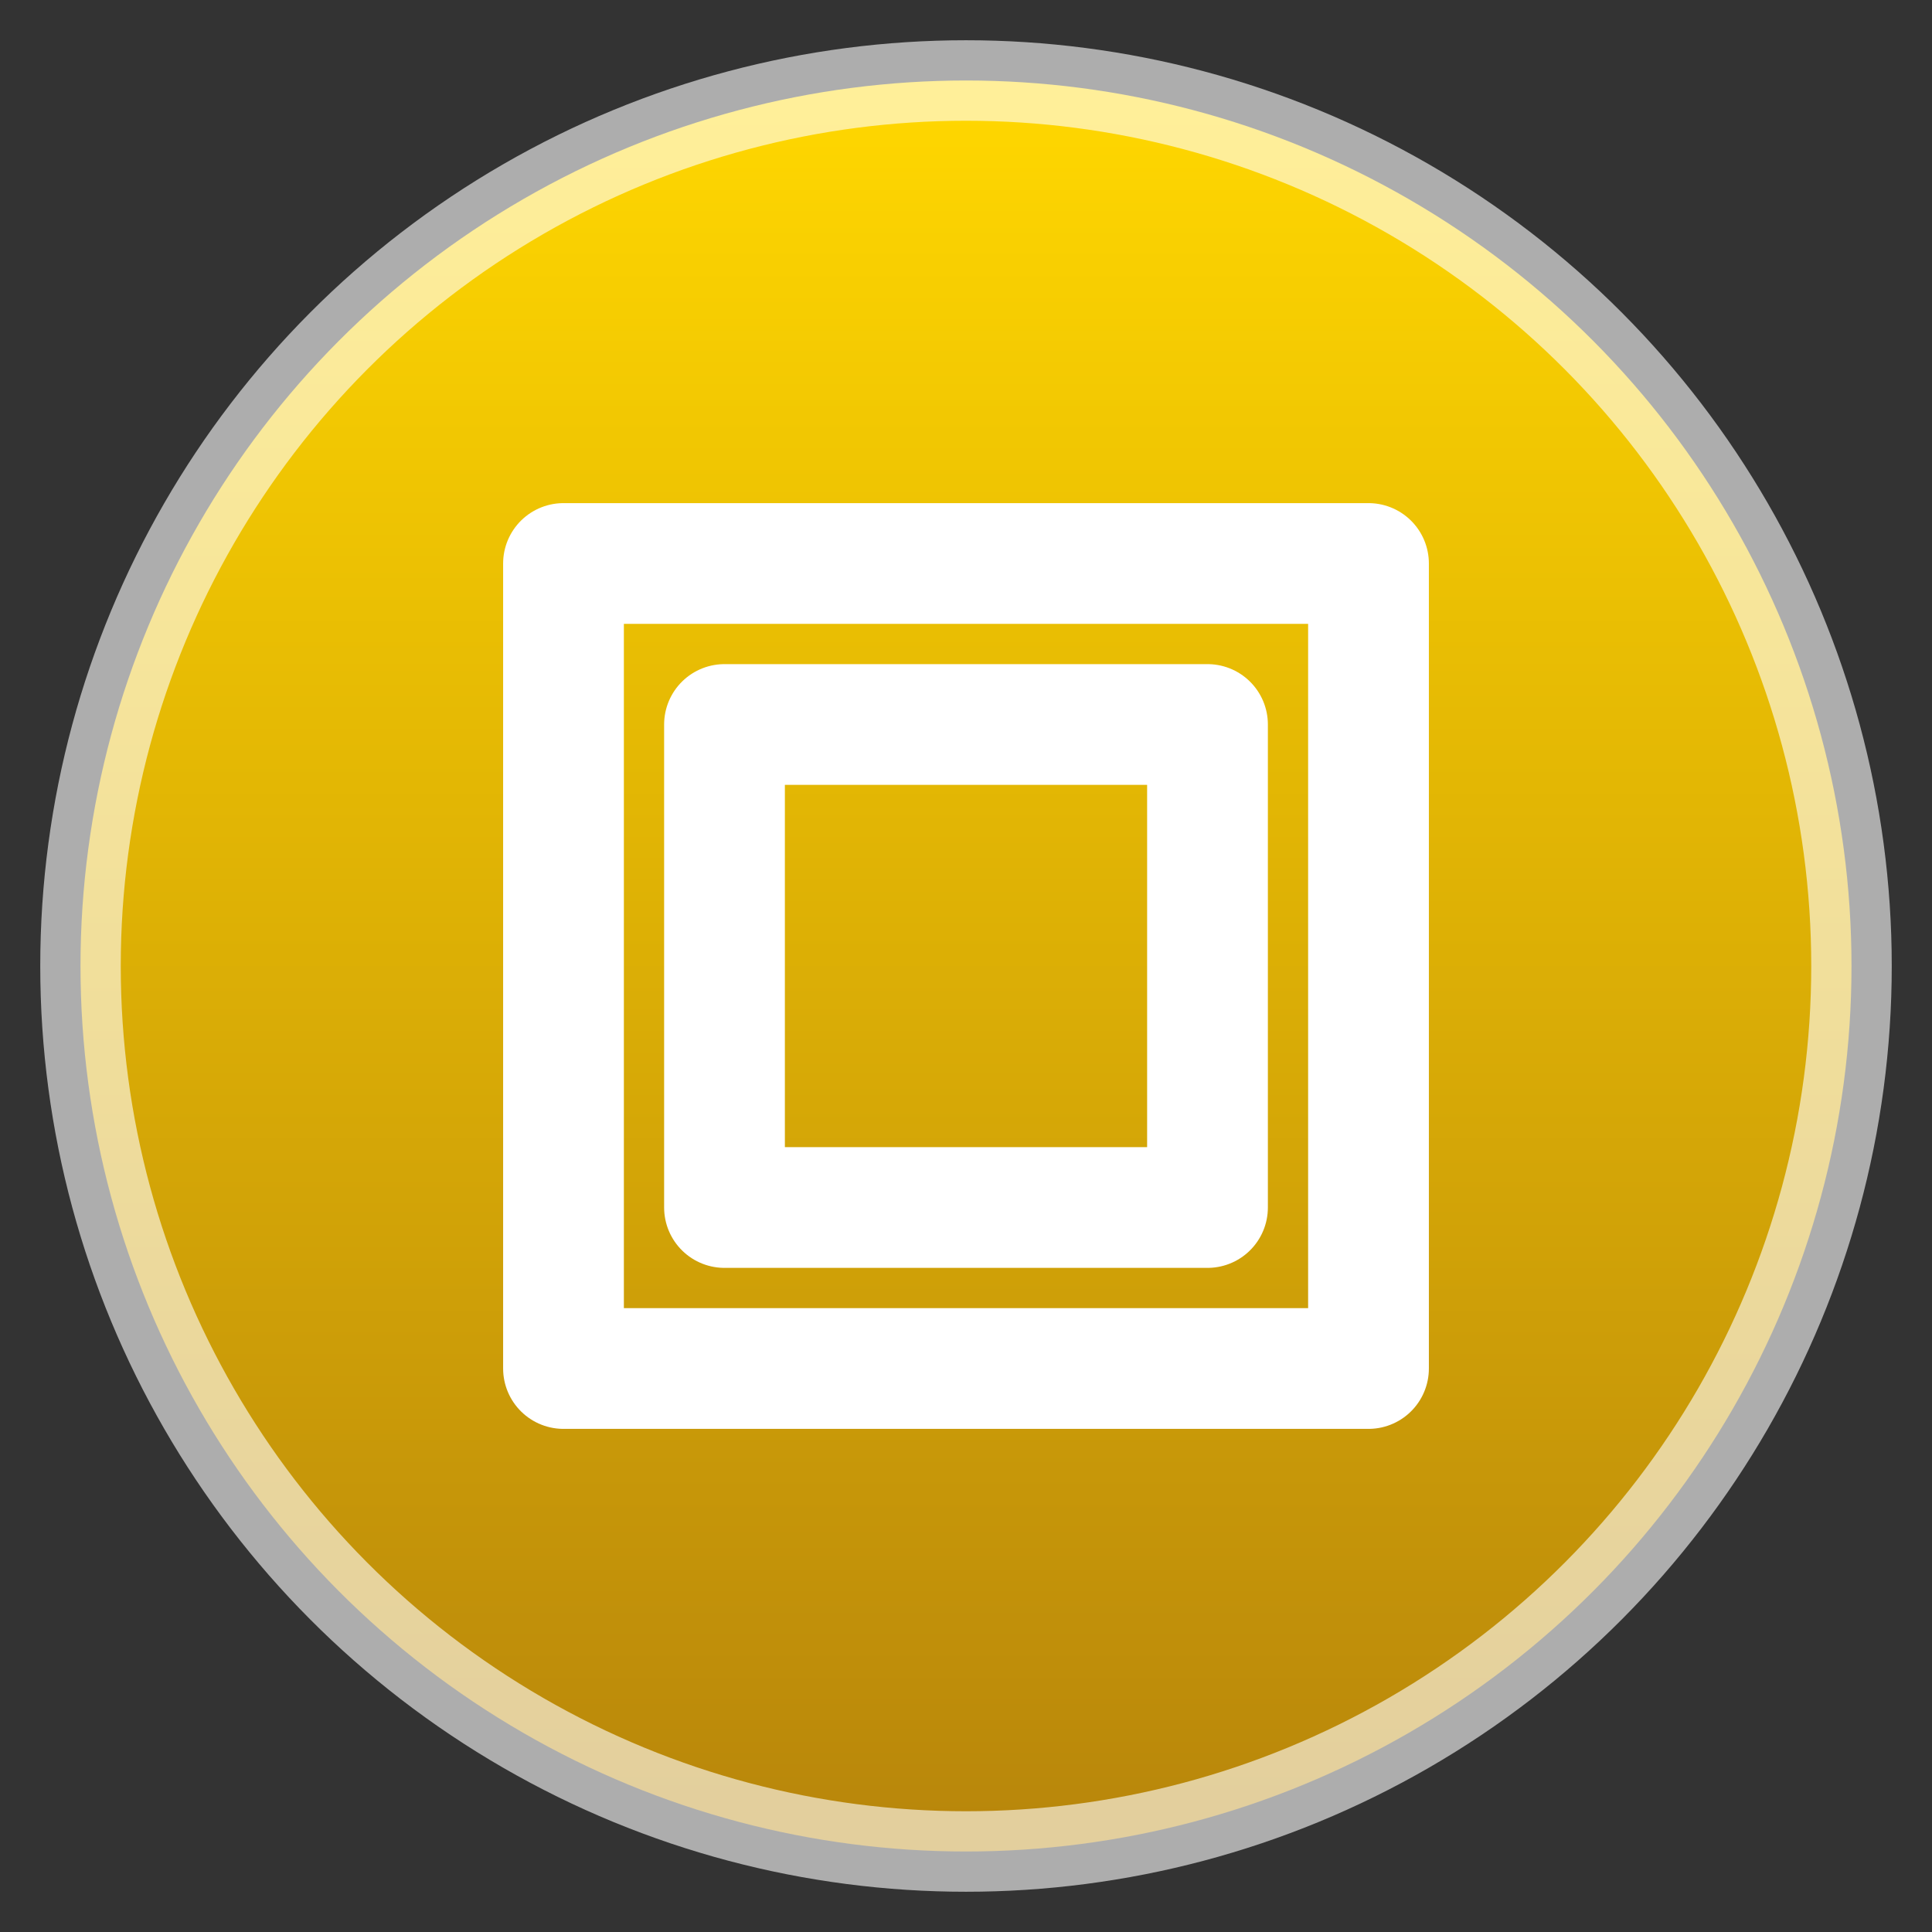 
<svg xmlns="http://www.w3.org/2000/svg" width="96" height="96" viewBox="0 0 96 96">
  <rect x="0" y="0" width="96" height="96" fill="#333333" stroke="none"/>
  <defs>
    <linearGradient id="g" x1="0" y1="0" x2="0" y2="1">
      <stop offset="0" stop-color="#ffd700"/>
      <stop offset="1" stop-color="#b8860b"/>
    </linearGradient>
  </defs>
  <circle cx="48" cy="48" r="44" fill="url(#g)" stroke="white" stroke-opacity=".6" stroke-width="4"/>
  <path d="M36 36 H60 V60 H36 Z M28 28 H68 V68 H28 Z" fill="none" stroke="white" stroke-width="6" stroke-linecap="round" stroke-linejoin="round"/>
</svg>
